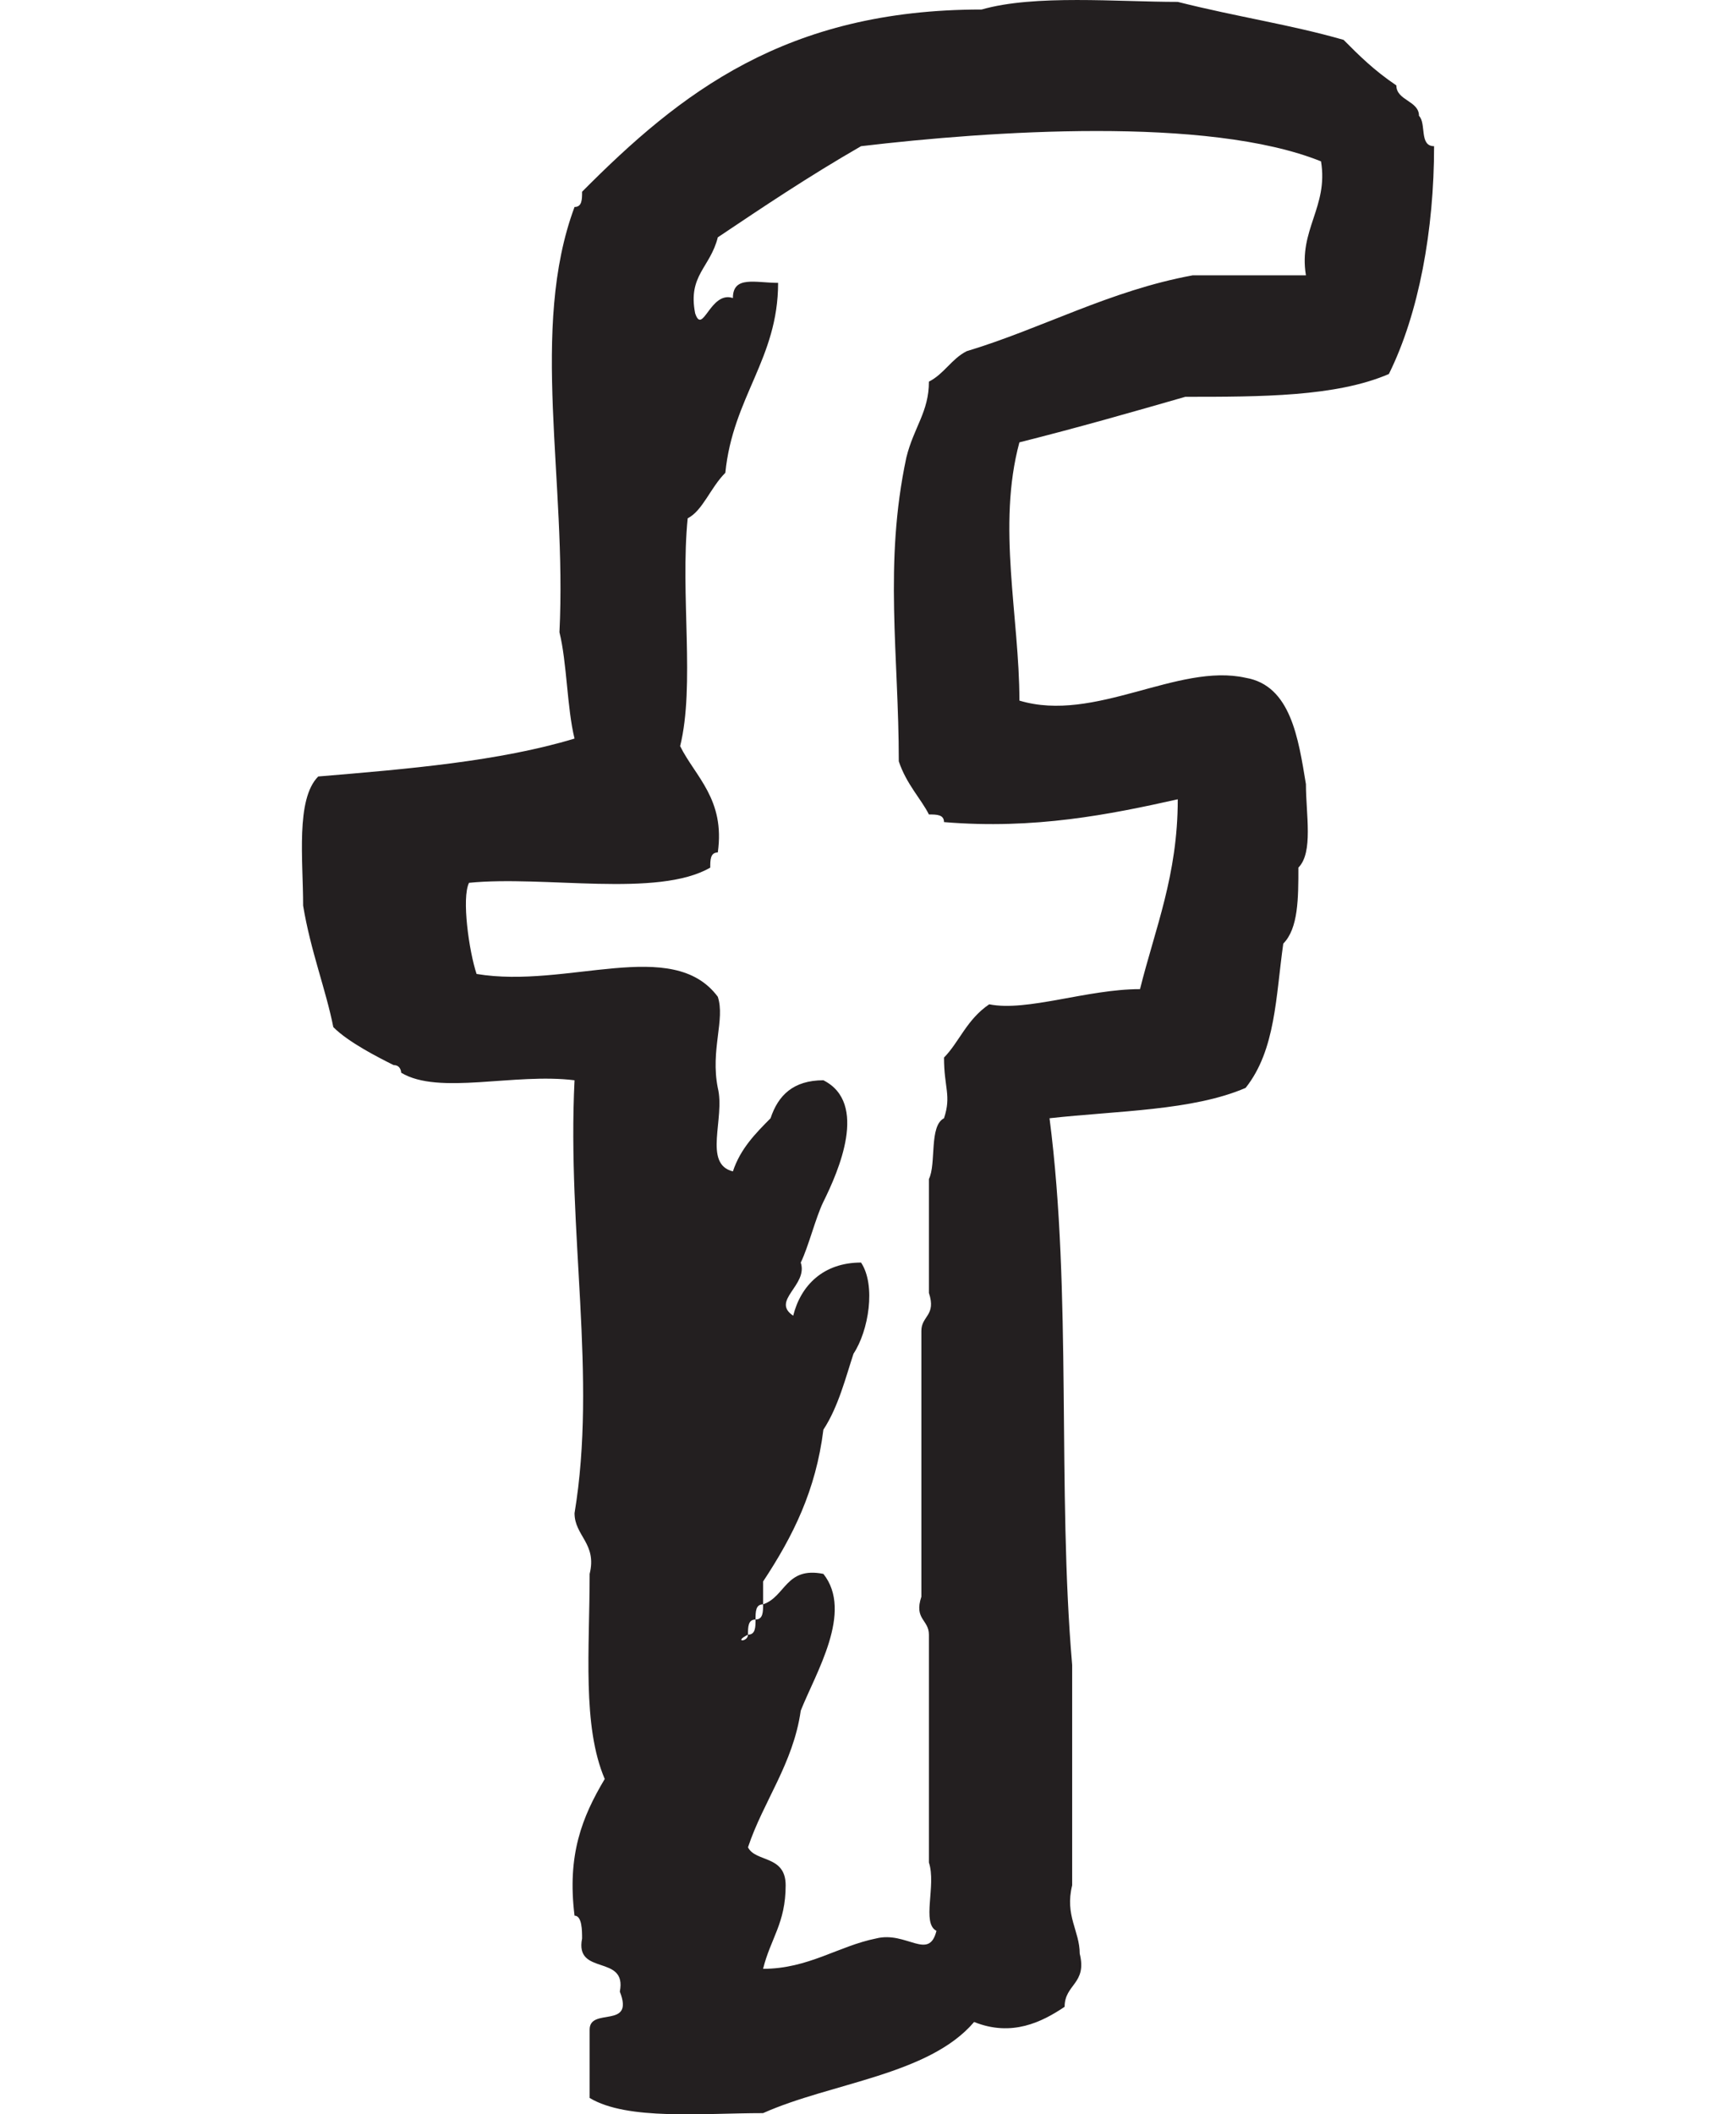<svg width="23" height="28" viewBox="0 0 23 28" fill="none" xmlns="http://www.w3.org/2000/svg">
<path d="M15.704 5.255C16.702 5.255 17.701 5.255 18.401 4.953C18.8 4.149 19 3.042 19 1.936C18.8 1.936 18.9 1.634 18.8 1.534C18.8 1.333 18.5 1.333 18.5 1.131C18.201 0.93 18.001 0.729 17.801 0.528C17.102 0.327 16.403 0.226 15.604 0.025C14.805 0.025 13.706 -0.075 13.006 0.126C10.409 0.126 9.011 1.232 7.712 2.539C7.712 2.64 7.712 2.741 7.612 2.741C7.013 4.35 7.512 6.361 7.412 8.373C7.512 8.775 7.512 9.378 7.612 9.781C6.613 10.082 5.414 10.183 4.216 10.283C3.916 10.585 4.016 11.39 4.016 11.993C4.116 12.597 4.316 13.099 4.416 13.602C4.615 13.803 5.015 14.005 5.215 14.105C5.315 14.105 5.315 14.206 5.315 14.206C5.814 14.507 6.813 14.206 7.612 14.306C7.512 16.318 7.912 18.229 7.612 20.039C7.612 20.34 7.912 20.441 7.812 20.843C7.812 21.849 7.712 22.855 8.012 23.559C7.712 24.062 7.512 24.564 7.612 25.369C7.712 25.369 7.712 25.57 7.712 25.671C7.612 26.174 8.311 25.872 8.212 26.375C8.411 26.878 7.812 26.576 7.812 26.878V27.783C8.311 28.084 9.31 27.984 10.11 27.984C11.008 27.582 12.307 27.481 12.906 26.777C13.406 26.978 13.806 26.777 14.105 26.576C14.105 26.274 14.405 26.274 14.305 25.872C14.305 25.57 14.105 25.369 14.205 24.967V22.05C14.005 19.737 14.205 17.122 13.905 14.809C14.805 14.709 15.803 14.709 16.503 14.407C16.902 13.904 16.902 13.2 17.002 12.496C17.202 12.295 17.202 11.893 17.202 11.49C17.402 11.289 17.302 10.786 17.302 10.384C17.202 9.781 17.102 9.077 16.503 8.976C15.604 8.775 14.505 9.579 13.506 9.278C13.506 8.171 13.206 6.965 13.506 5.858C14.305 5.657 15.004 5.456 15.704 5.255ZM11.908 10.082C12.008 10.384 12.207 10.585 12.307 10.786C12.407 10.786 12.507 10.786 12.507 10.887C13.706 10.987 14.705 10.786 15.604 10.585C15.604 11.591 15.304 12.295 15.104 13.099C14.405 13.099 13.606 13.401 13.106 13.3C12.807 13.502 12.707 13.803 12.507 14.005C12.507 14.407 12.607 14.507 12.507 14.809C12.307 14.91 12.407 15.412 12.307 15.614V17.122C12.407 17.424 12.207 17.424 12.207 17.625V21.145C12.107 21.447 12.307 21.447 12.307 21.648V24.665C12.407 24.967 12.207 25.47 12.407 25.57C12.307 25.973 12.008 25.57 11.608 25.671C11.108 25.771 10.709 26.073 10.11 26.073C10.209 25.671 10.409 25.47 10.409 24.967C10.409 24.564 10.01 24.665 9.91 24.464C10.11 23.86 10.509 23.358 10.609 22.654C10.809 22.151 11.308 21.346 10.909 20.843C10.409 20.743 10.409 21.145 10.11 21.246C10.11 21.346 10.11 21.447 10.01 21.447C10.01 21.547 10.01 21.648 9.91 21.648C9.91 21.748 9.71 21.748 9.91 21.648C9.91 21.547 9.91 21.447 10.01 21.447C10.01 21.346 10.01 21.246 10.11 21.246V20.944C10.509 20.34 10.809 19.737 10.909 18.933C11.108 18.631 11.208 18.229 11.308 17.927C11.508 17.625 11.608 17.022 11.408 16.72C10.909 16.72 10.609 17.022 10.509 17.424C10.209 17.223 10.709 17.022 10.609 16.72C10.709 16.519 10.809 16.116 10.909 15.915C11.108 15.513 11.508 14.608 10.909 14.306C10.509 14.306 10.309 14.507 10.209 14.809C10.01 15.01 9.81 15.211 9.71 15.513C9.31 15.412 9.61 14.809 9.51 14.407C9.41 13.904 9.61 13.502 9.51 13.2C8.911 12.395 7.512 13.099 6.314 12.898C6.214 12.597 6.114 11.893 6.214 11.691C7.213 11.591 8.711 11.893 9.41 11.49C9.41 11.39 9.41 11.289 9.51 11.289C9.61 10.585 9.21 10.283 9.011 9.881C9.21 9.077 9.011 7.87 9.111 6.864C9.31 6.763 9.41 6.462 9.61 6.261C9.71 5.255 10.309 4.752 10.309 3.746C10.01 3.746 9.71 3.646 9.71 3.947C9.41 3.847 9.31 4.45 9.21 4.149C9.111 3.646 9.41 3.545 9.51 3.143C10.11 2.741 10.709 2.338 11.408 1.936C13.106 1.735 16.003 1.534 17.502 2.137C17.602 2.741 17.202 3.042 17.302 3.646H15.803C14.705 3.847 13.806 4.35 12.807 4.651C12.607 4.752 12.507 4.953 12.307 5.054C12.307 5.456 12.107 5.657 12.008 6.059C11.708 7.467 11.908 8.674 11.908 10.082Z" fill="#231F20"/>
</svg>
